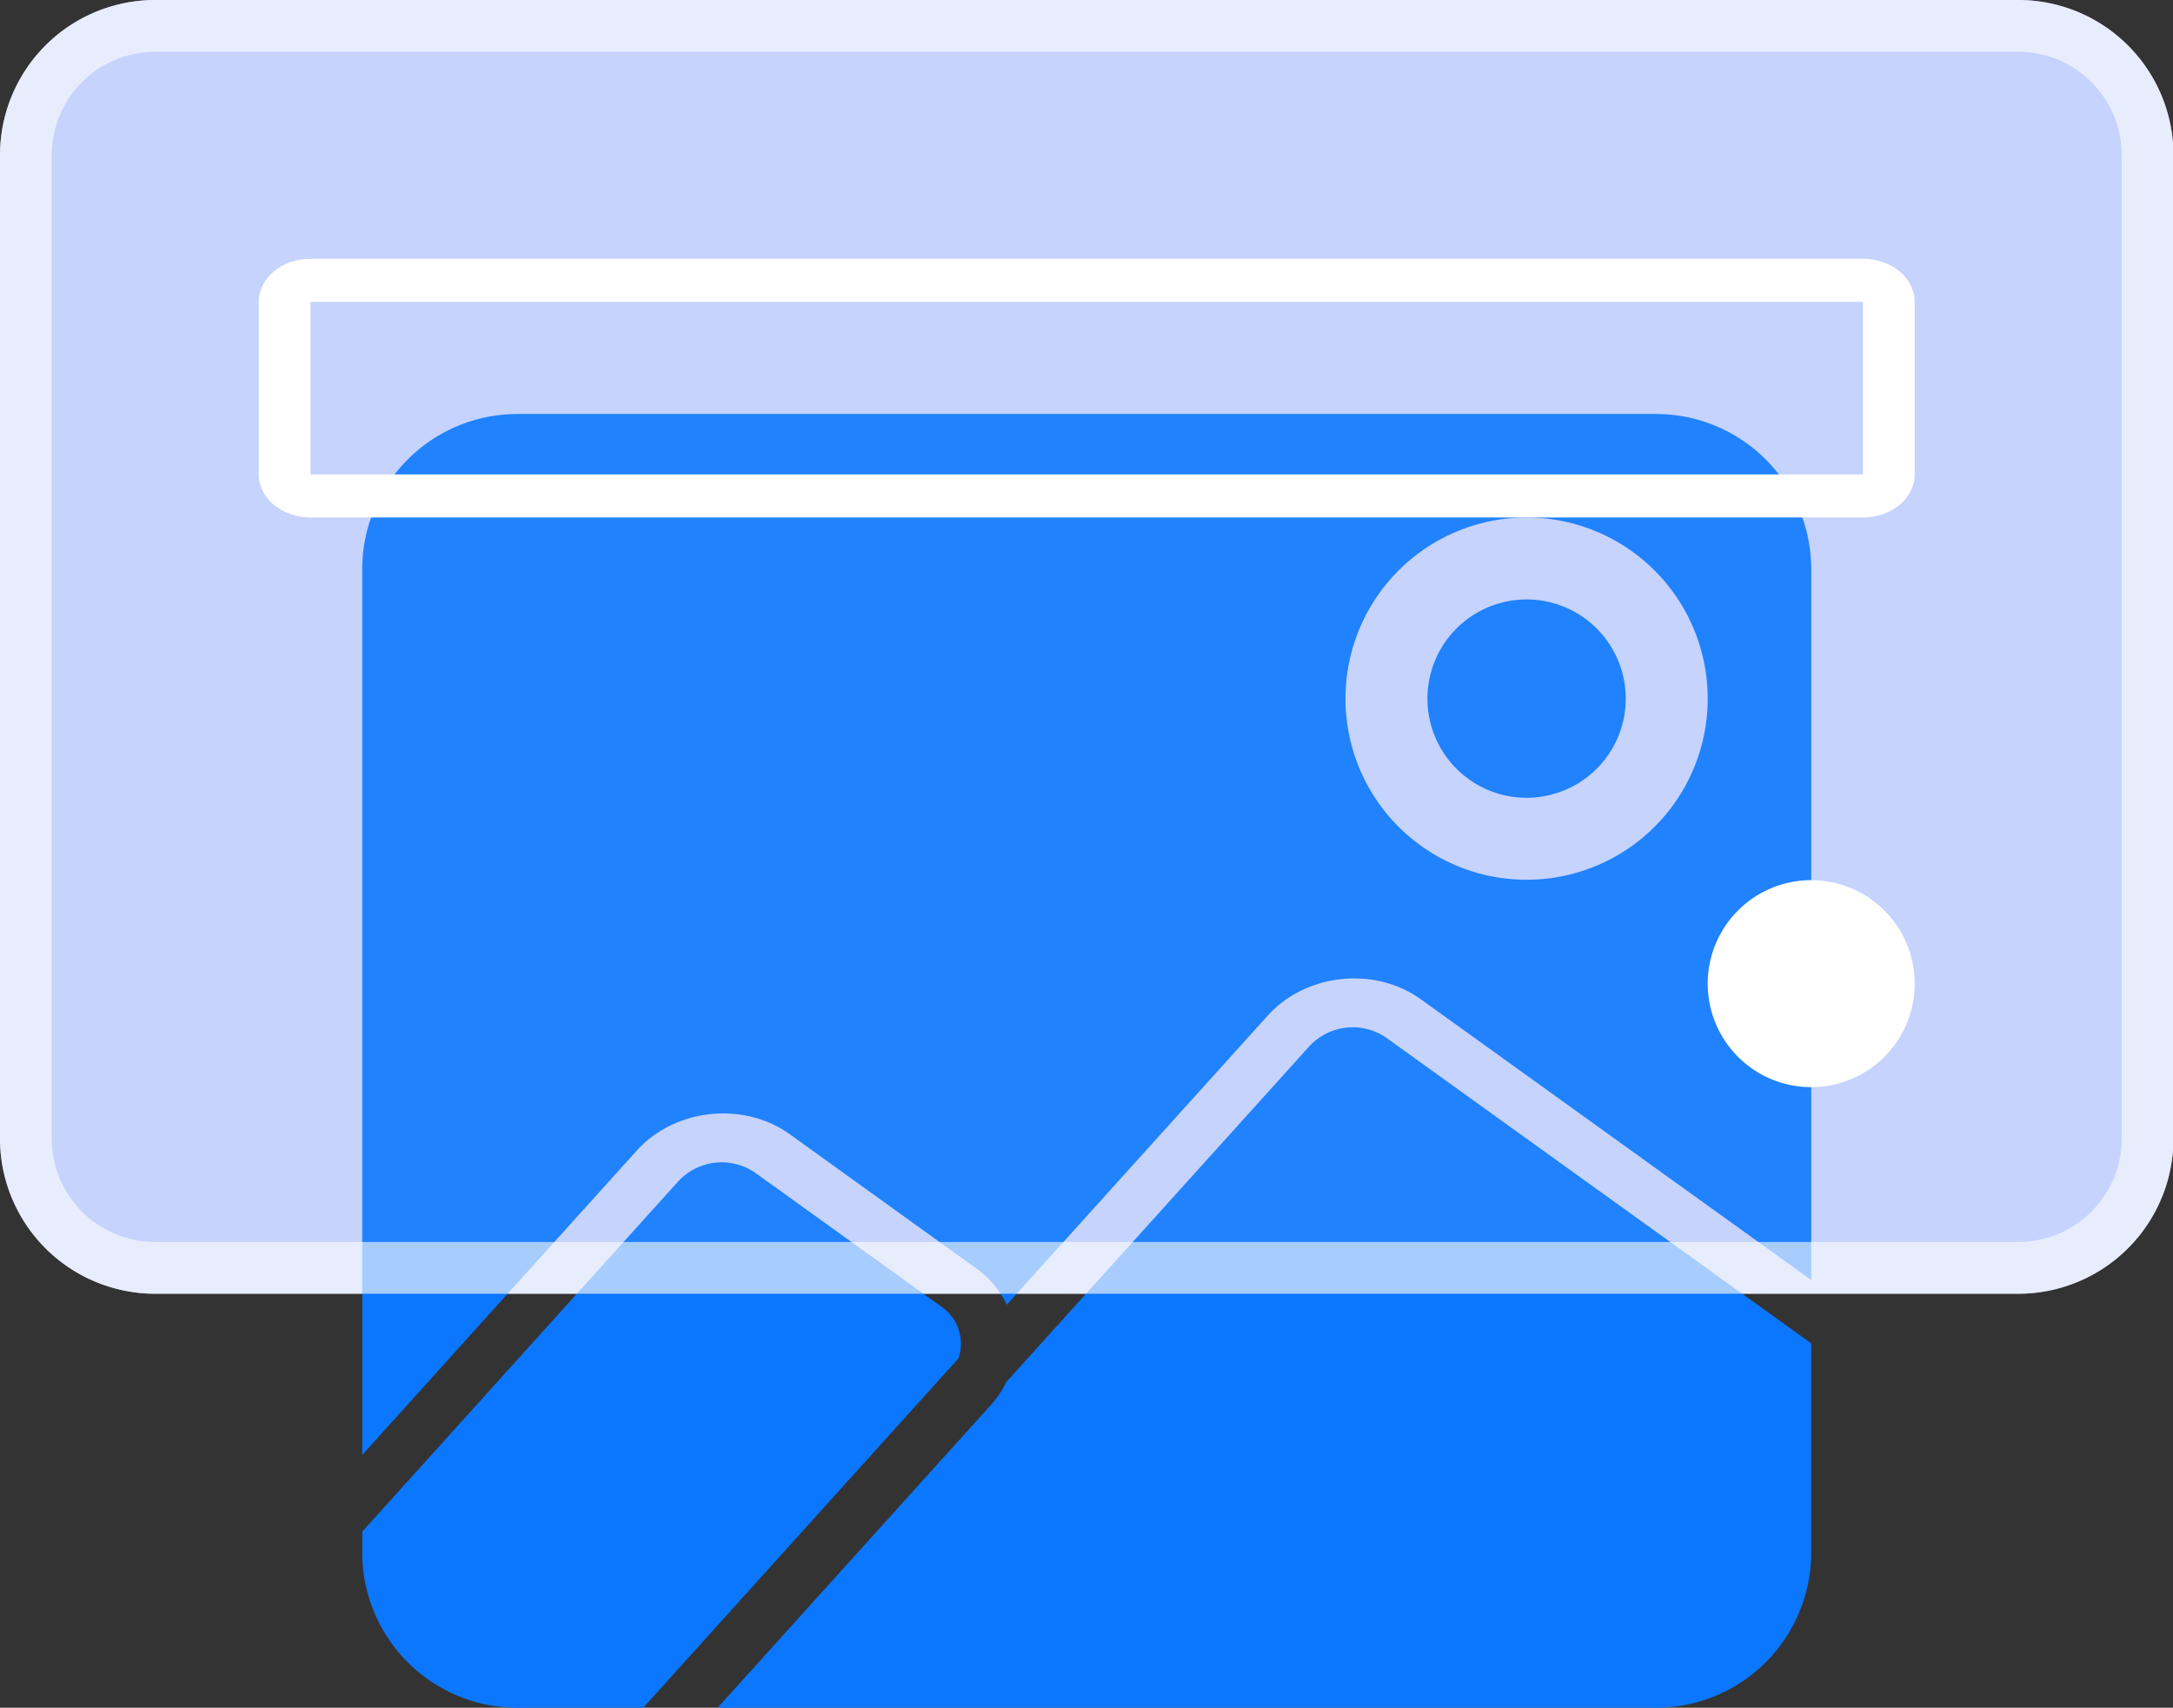 <?xml version="1.0" standalone="no"?><!DOCTYPE svg PUBLIC "-//W3C//DTD SVG 1.1//EN" "http://www.w3.org/Graphics/SVG/1.1/DTD/svg11.dtd"><svg t="1700909299791" class="icon" viewBox="0 0 1303 1024" version="1.1" xmlns="http://www.w3.org/2000/svg" p-id="1974" xmlns:xlink="http://www.w3.org/1999/xlink" width="61.078" height="48"><rect x="0" y="0" width="1303" height="1024" fill="#333333" stroke="none"/><path d="M0 93.091a93.091 93.091 0 0 1 93.091-93.091h1117.091a93.091 93.091 0 0 1 93.091 93.091v589.576a93.091 93.091 0 0 1-93.091 93.091H93.091a93.091 93.091 0 0 1-93.091-93.091V93.091z" fill="#C1D0FF" p-id="1975"></path><path d="M217.212 341.333a93.091 93.091 0 0 1 93.091-93.091h682.667a93.091 93.091 0 0 1 93.091 93.091v426.201l-234.031-168.308c-27.834-20.015-68.98-15.608-91.943 9.837l-156.362 173.273a57.561 57.561 0 0 0-18.618-21.969l-111.43-80.182c-27.834-20.015-68.98-15.608-91.943 9.837L217.212 872.386V341.333z m614.028 280.917L1086.061 805.516V930.909a93.091 93.091 0 0 1-93.091 93.091H430.328l163.623-181.31c3.91-4.344 7.044-9.03 9.402-13.902l181.931-201.604a35.468 35.468 0 0 1 45.956-4.934z m-256.465 192.202L385.707 1024H310.303a93.091 93.091 0 0 1-93.091-93.091v-12.505l189.688-210.261a35.468 35.468 0 0 1 45.987-4.903l111.461 80.151a27.058 27.058 0 0 1 10.426 31.03zM915.394 527.515a108.606 108.606 0 1 0 0-217.212 108.606 108.606 0 0 0 0 217.212z m0-49.152a59.454 59.454 0 1 1 0-118.908 59.454 59.454 0 0 1 0 118.908z" fill="#0B77FF" p-id="1976"></path><path d="M0 93.091a93.091 93.091 0 0 1 93.091-93.091h1117.091a93.091 93.091 0 0 1 93.091 93.091v589.576a93.091 93.091 0 0 1-93.091 93.091H93.091a93.091 93.091 0 0 1-93.091-93.091V93.091z" fill="#E8E8E8" fill-opacity=".1" p-id="1977"></path><path d="M1210.182 31.03a62.061 62.061 0 0 1 62.061 62.061v589.576a62.061 62.061 0 0 1-62.061 62.061H93.091a62.061 62.061 0 0 1-62.061-62.061V93.091a62.061 62.061 0 0 1 62.061-62.061h1117.091zM93.091 0a93.091 93.091 0 0 0-93.091 93.091v589.576a93.091 93.091 0 0 0 93.091 93.091h1117.091a93.091 93.091 0 0 0 93.091-93.091V93.091a93.091 93.091 0 0 0-93.091-93.091H93.091z" fill="#FFFFFF" fill-opacity=".6" p-id="1978"></path><path d="M1117.091 181v103.455H186.182V181h930.909zM186.182 155.152c-17.129 0-31.03 11.574-31.03 25.848v103.455c0 14.274 13.902 25.848 31.03 25.848h930.909c17.129 0 31.03-11.574 31.03-25.848V181c0-14.274-13.902-25.848-31.03-25.848H186.182z" fill="#FFFFFF" p-id="1979"></path><path d="M1148.121 589.576a62.061 62.061 0 1 1-124.121 0 62.061 62.061 0 0 1 124.121 0z" fill="#FFFFFF" p-id="1980"></path></svg>